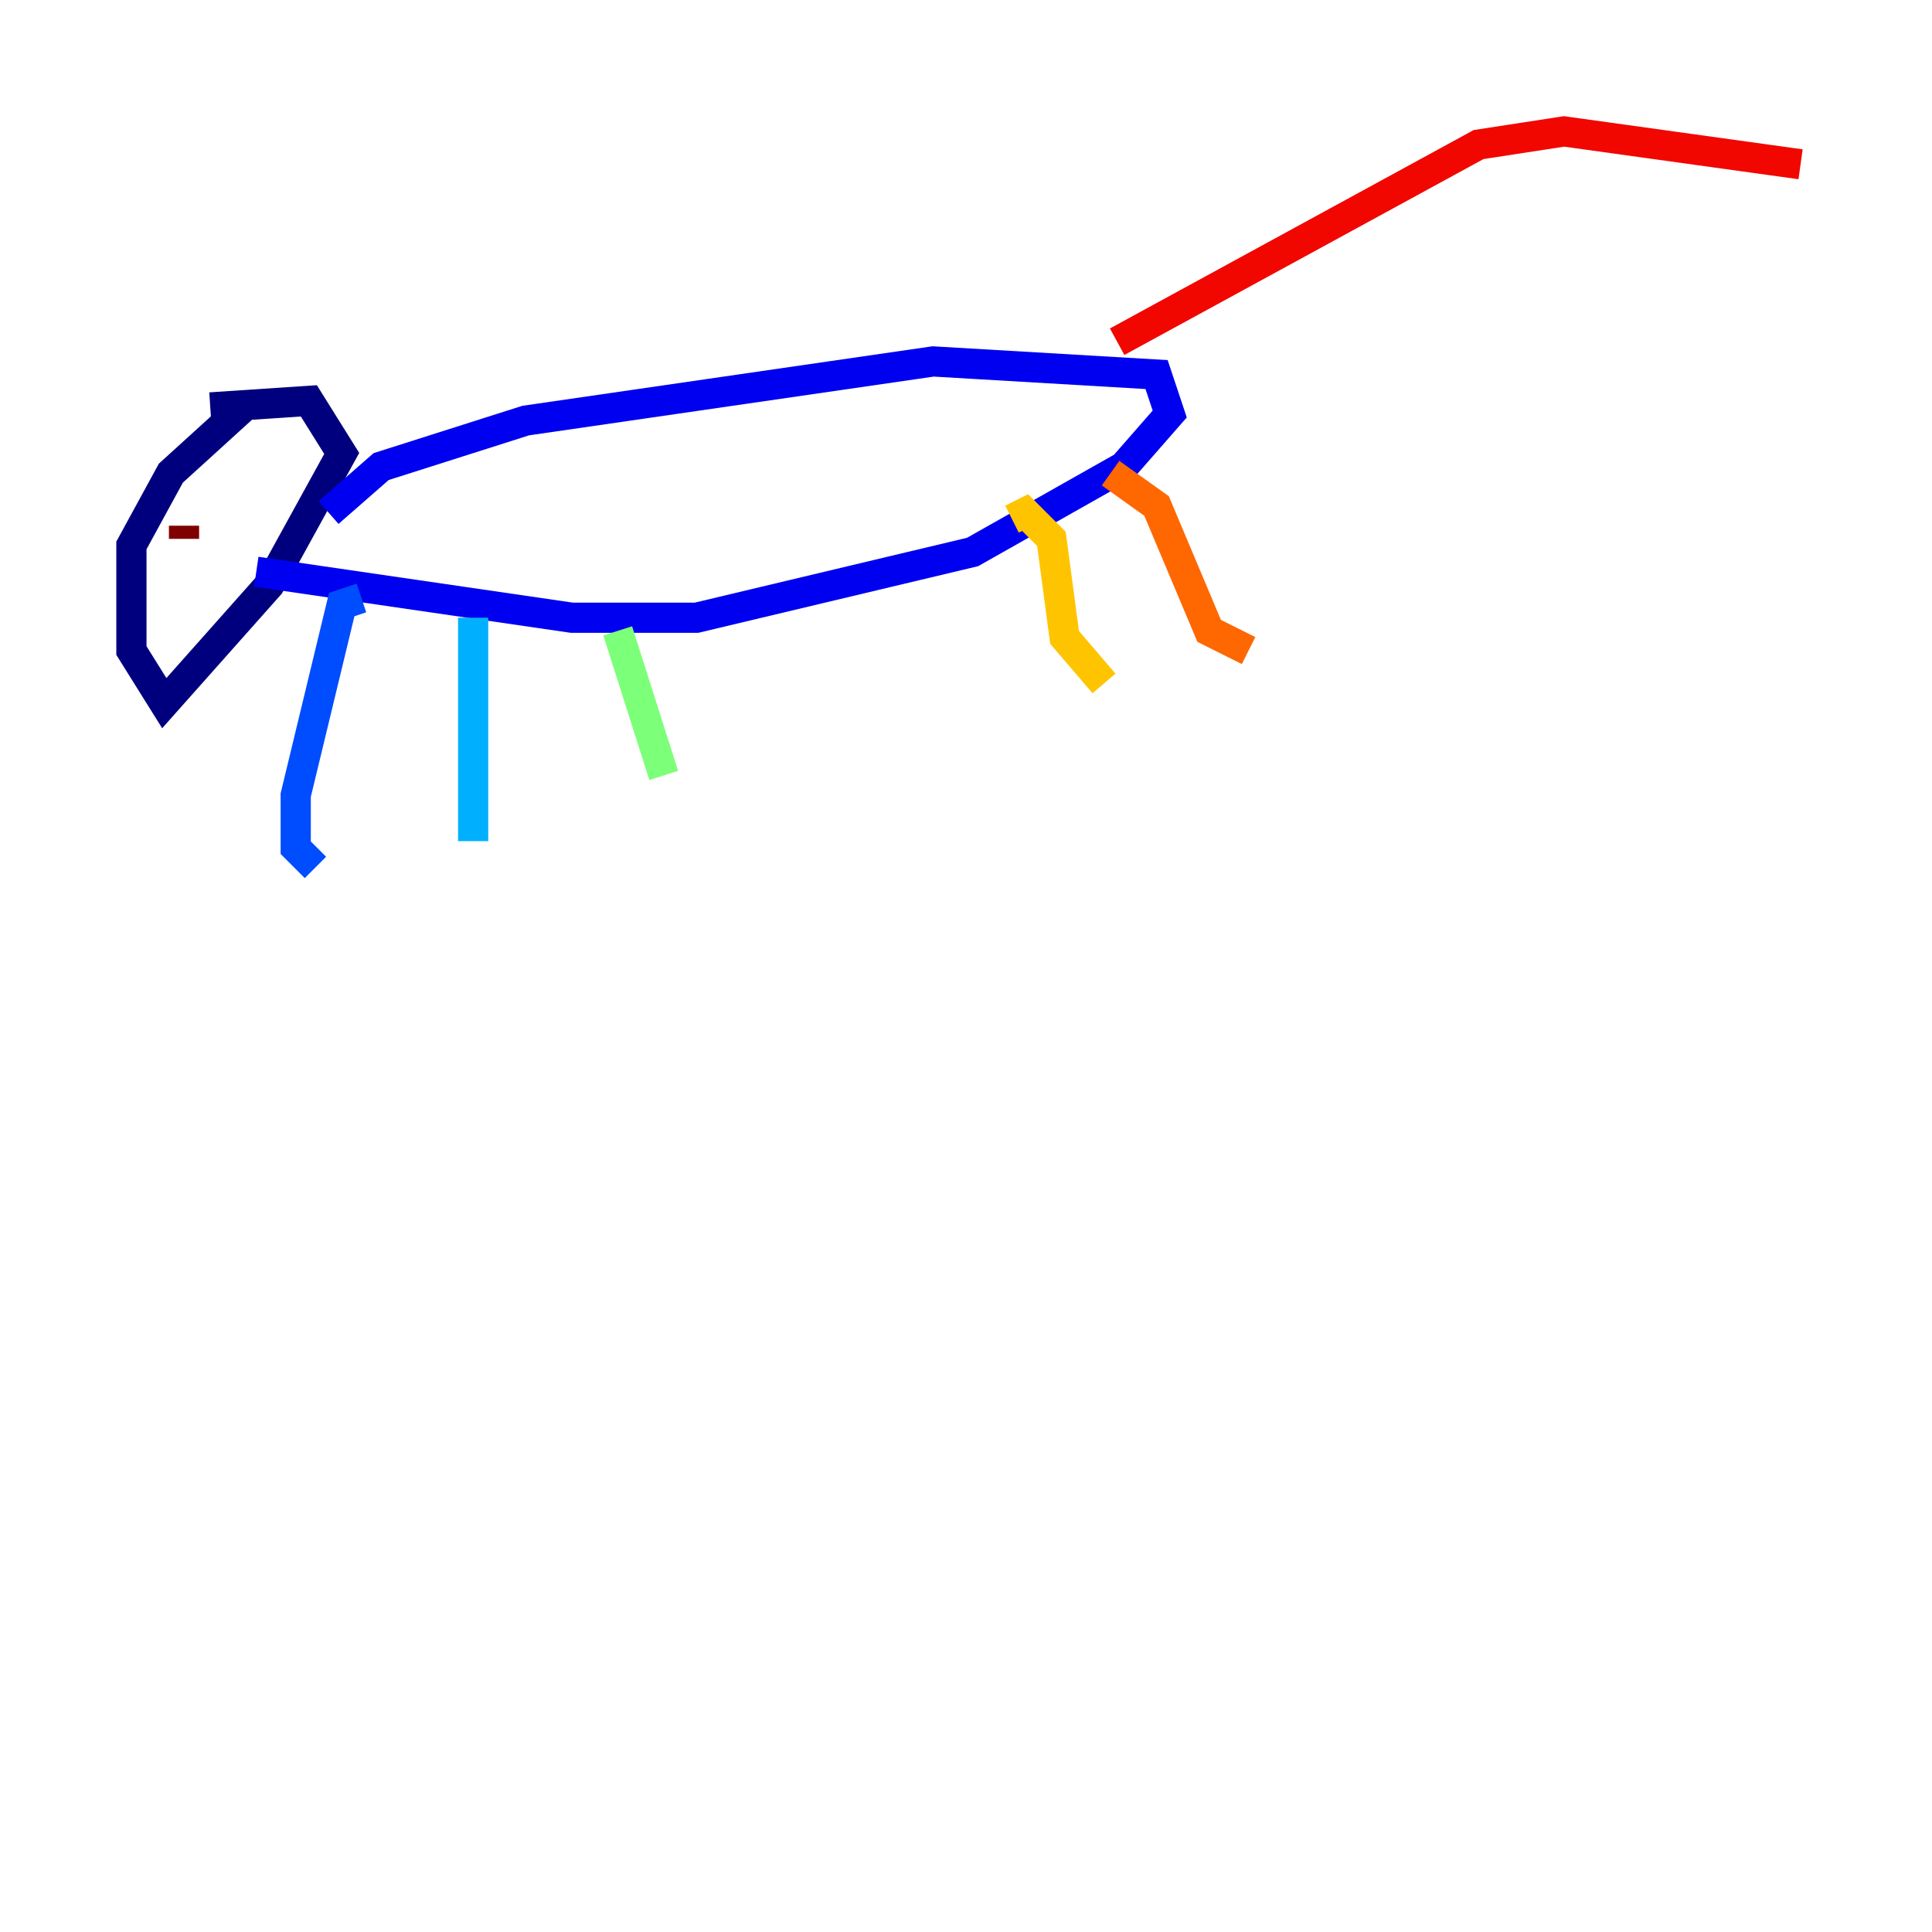 <?xml version="1.0" encoding="utf-8" ?>
<svg baseProfile="tiny" height="128" version="1.2" viewBox="0,0,128,128" width="128" xmlns="http://www.w3.org/2000/svg" xmlns:ev="http://www.w3.org/2001/xml-events" xmlns:xlink="http://www.w3.org/1999/xlink"><defs /><polyline fill="none" points="16.109,26.993 11.32,31.347 8.707,36.136 8.707,43.102 10.884,46.585 17.85,38.748 22.64,30.041 20.463,26.558 13.932,26.993" stroke="#00007f" stroke-width="2" /><polyline fill="none" points="21.769,33.959 25.252,30.912 34.83,27.864 61.823,23.946 76.626,24.816 77.497,27.429 74.449,30.912 64.435,36.571 46.15,40.925 37.878,40.925 16.98,37.878" stroke="#0000f1" stroke-width="2" /><polyline fill="none" points="23.946,39.619 22.64,40.054 19.592,52.68 19.592,56.163 20.898,57.469" stroke="#004cff" stroke-width="2" /><polyline fill="none" points="31.347,40.925 31.347,55.728" stroke="#00b0ff" stroke-width="2" /><polyline fill="none" points="31.782,58.776 31.782,58.776" stroke="#29ffcd" stroke-width="2" /><polyline fill="none" points="40.925,41.796 43.973,51.374" stroke="#7cff79" stroke-width="2" /><polyline fill="none" points="45.714,51.374 45.714,51.374" stroke="#cdff29" stroke-width="2" /><polyline fill="none" points="67.048,34.395 67.918,33.959 69.66,35.701 70.531,42.231 73.143,45.279" stroke="#ffc400" stroke-width="2" /><polyline fill="none" points="73.578,31.347 76.626,33.524 80.109,41.796 82.721,43.102" stroke="#ff6700" stroke-width="2" /><polyline fill="none" points="74.014,22.64 97.959,9.578 103.619,8.707 119.293,10.884" stroke="#f10700" stroke-width="2" /><polyline fill="none" points="12.191,35.701 12.191,34.83" stroke="#7f0000" stroke-width="2" /></svg>